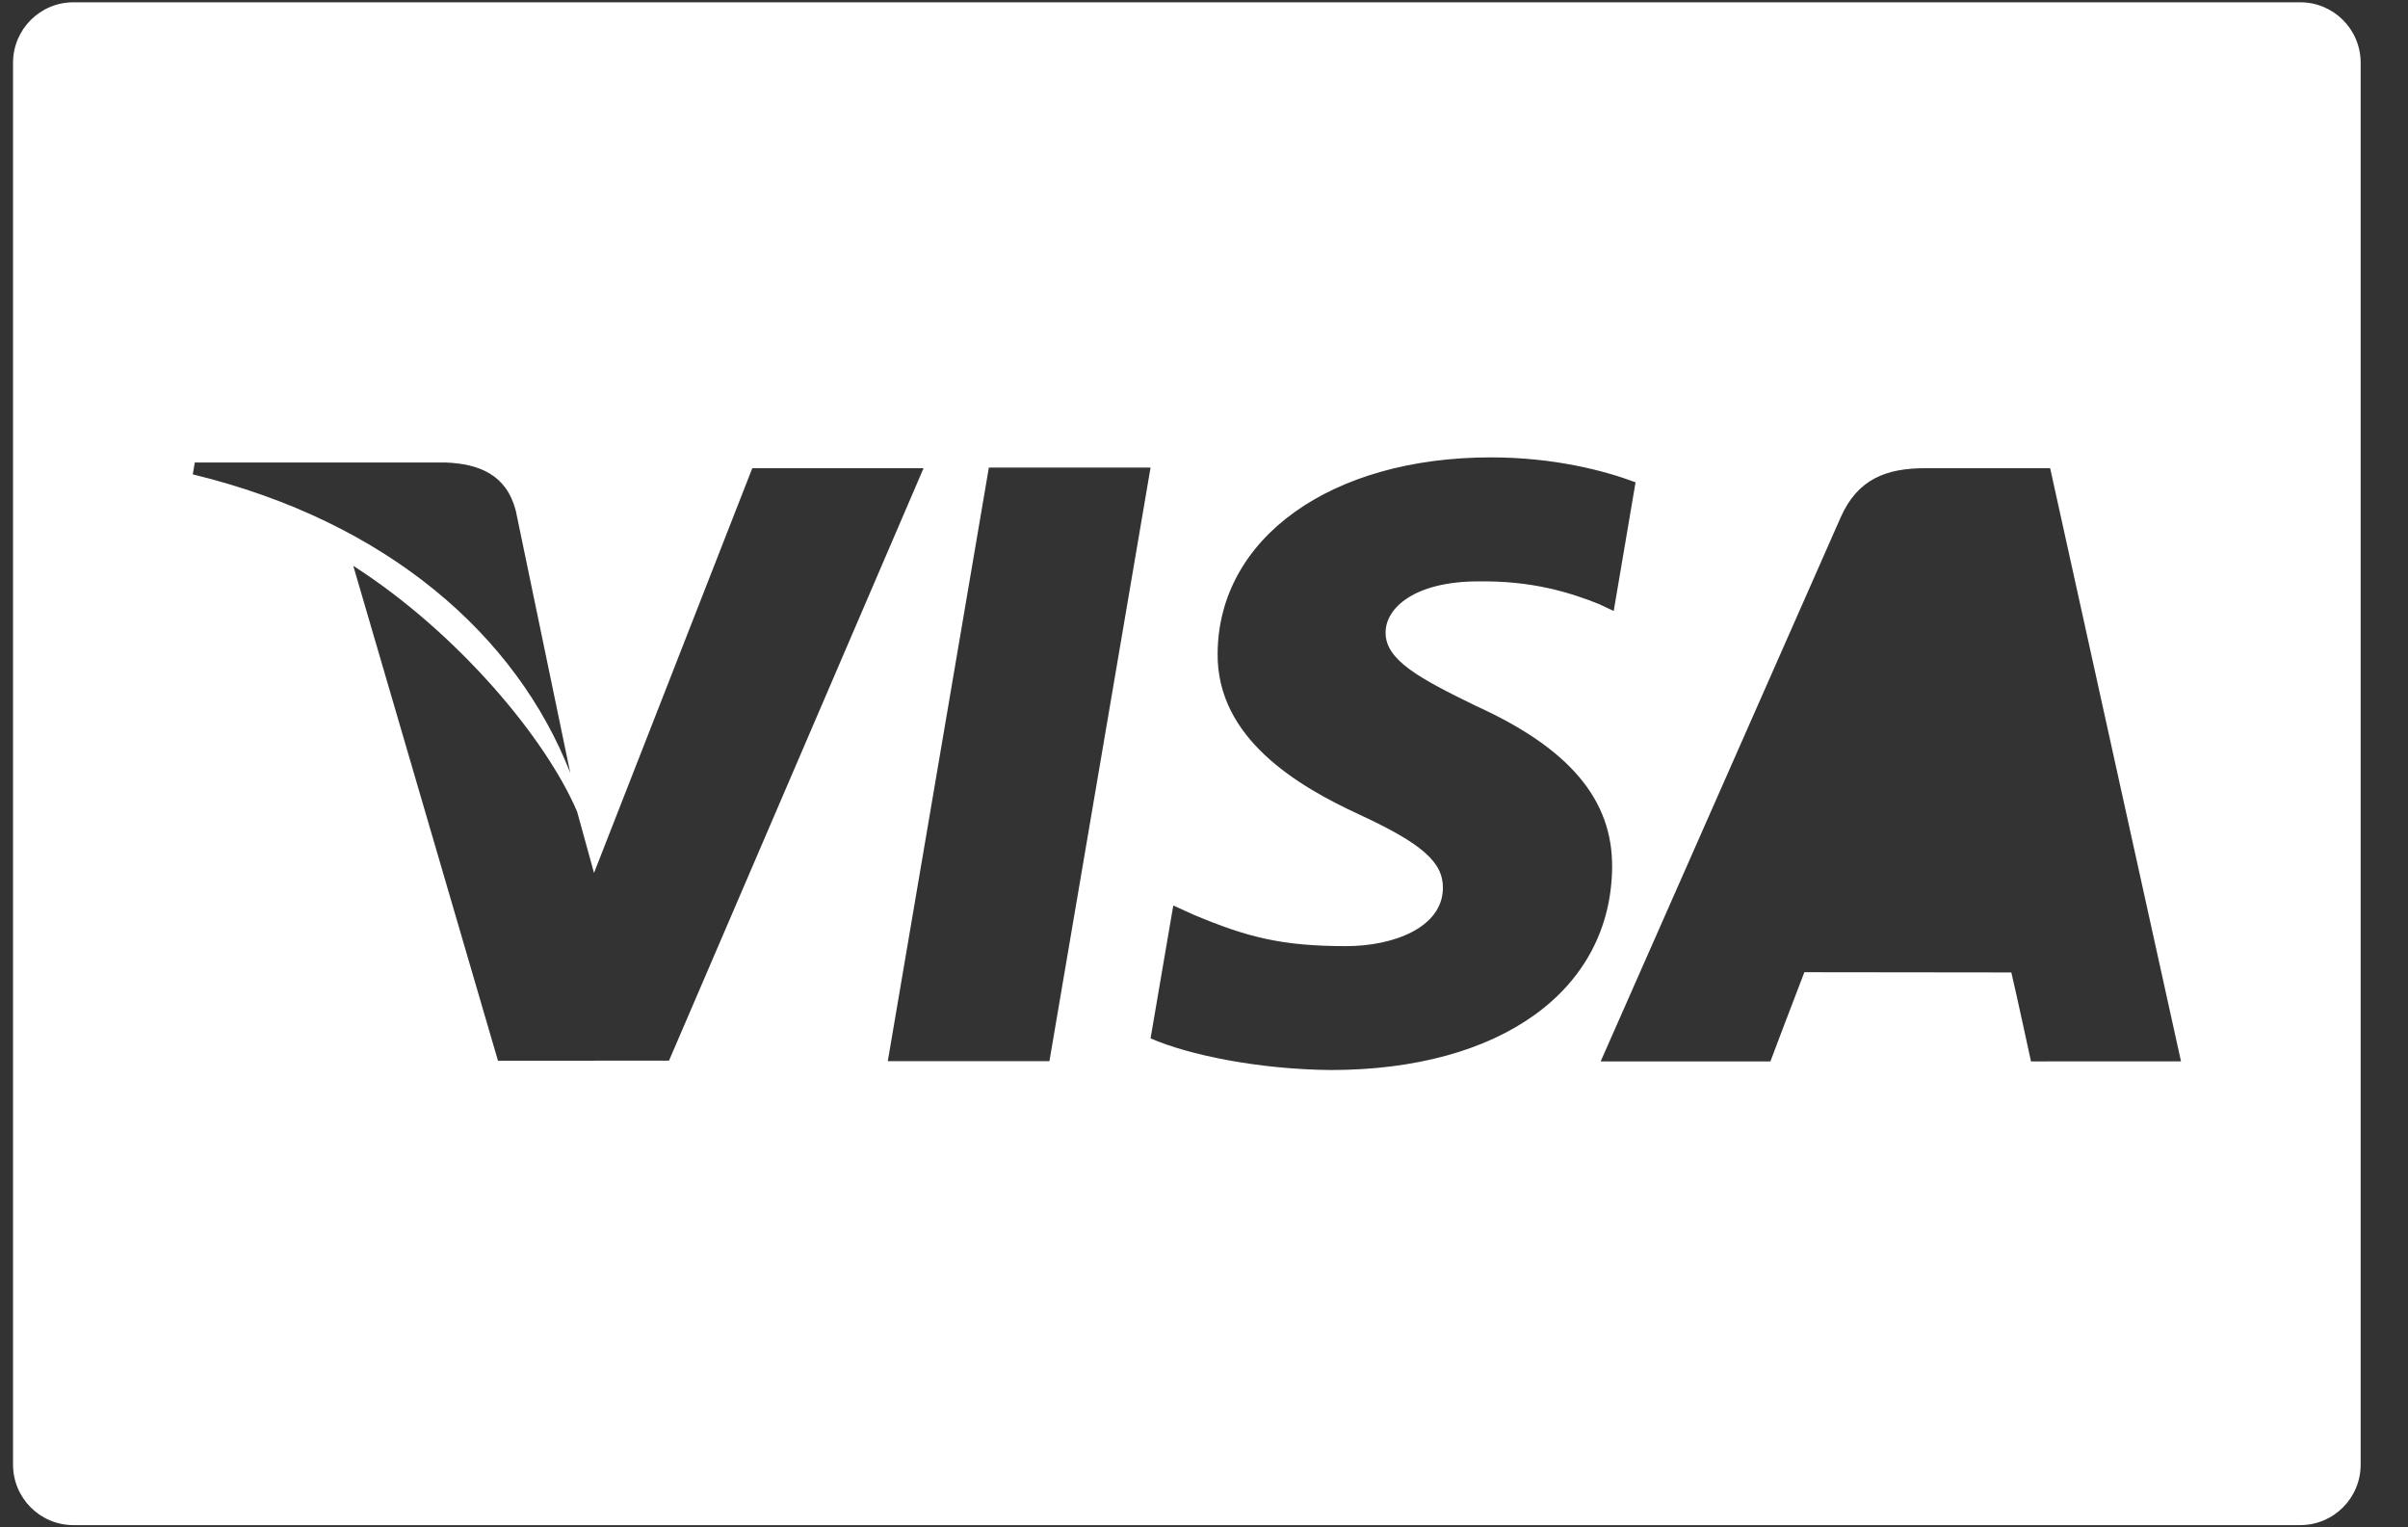 <svg width="41" height="26" viewBox="0 0 41 26" fill="none" xmlns="http://www.w3.org/2000/svg">
<rect x="0" y="0" width="41" height="26" fill="#333333" stroke="none"/>
<path d="M39.165 0.039H1.251C0.682 0.039 0.222 0.5 0.222 1.069V24.932C0.222 25.501 0.682 25.962 1.251 25.962H39.165C39.734 25.962 40.194 25.501 40.194 24.932V1.069C40.194 0.5 39.734 0.039 39.165 0.039ZM3.317 7.873H7.583C8.158 7.895 8.622 8.078 8.782 8.693L9.71 13.159C8.798 10.823 6.601 8.88 3.282 8.075L3.317 7.873ZM8.479 18.057L6.015 9.632C7.786 10.766 9.295 12.567 9.827 13.819L10.114 14.86L12.809 7.97H15.725L11.391 18.055L8.479 18.057ZM17.868 18.064H15.116L16.837 7.959H19.59L17.868 18.064ZM22.656 18.215C21.423 18.203 20.234 17.958 19.59 17.676L19.977 15.414L20.332 15.575C21.236 15.953 21.821 16.106 22.923 16.106C23.713 16.106 24.561 15.796 24.568 15.119C24.573 14.677 24.214 14.361 23.142 13.865C22.098 13.382 20.715 12.572 20.732 11.12C20.747 9.157 22.663 7.786 25.383 7.786C26.449 7.786 27.303 8.006 27.848 8.21L27.476 10.401L27.228 10.284C26.721 10.08 26.07 9.883 25.169 9.897C24.091 9.897 23.592 10.346 23.592 10.766C23.586 11.239 24.175 11.551 25.137 12.02C26.725 12.741 27.459 13.616 27.449 14.765C27.428 16.861 25.55 18.215 22.656 18.215ZM34.581 18.068C34.581 18.068 34.33 16.907 34.246 16.554C33.846 16.554 31.038 16.55 30.722 16.55C30.615 16.822 30.144 18.068 30.144 18.068H27.254L31.34 8.808C31.63 8.15 32.122 7.97 32.782 7.97H34.907L37.135 18.067L34.581 18.068Z" fill="white"/>
</svg>
